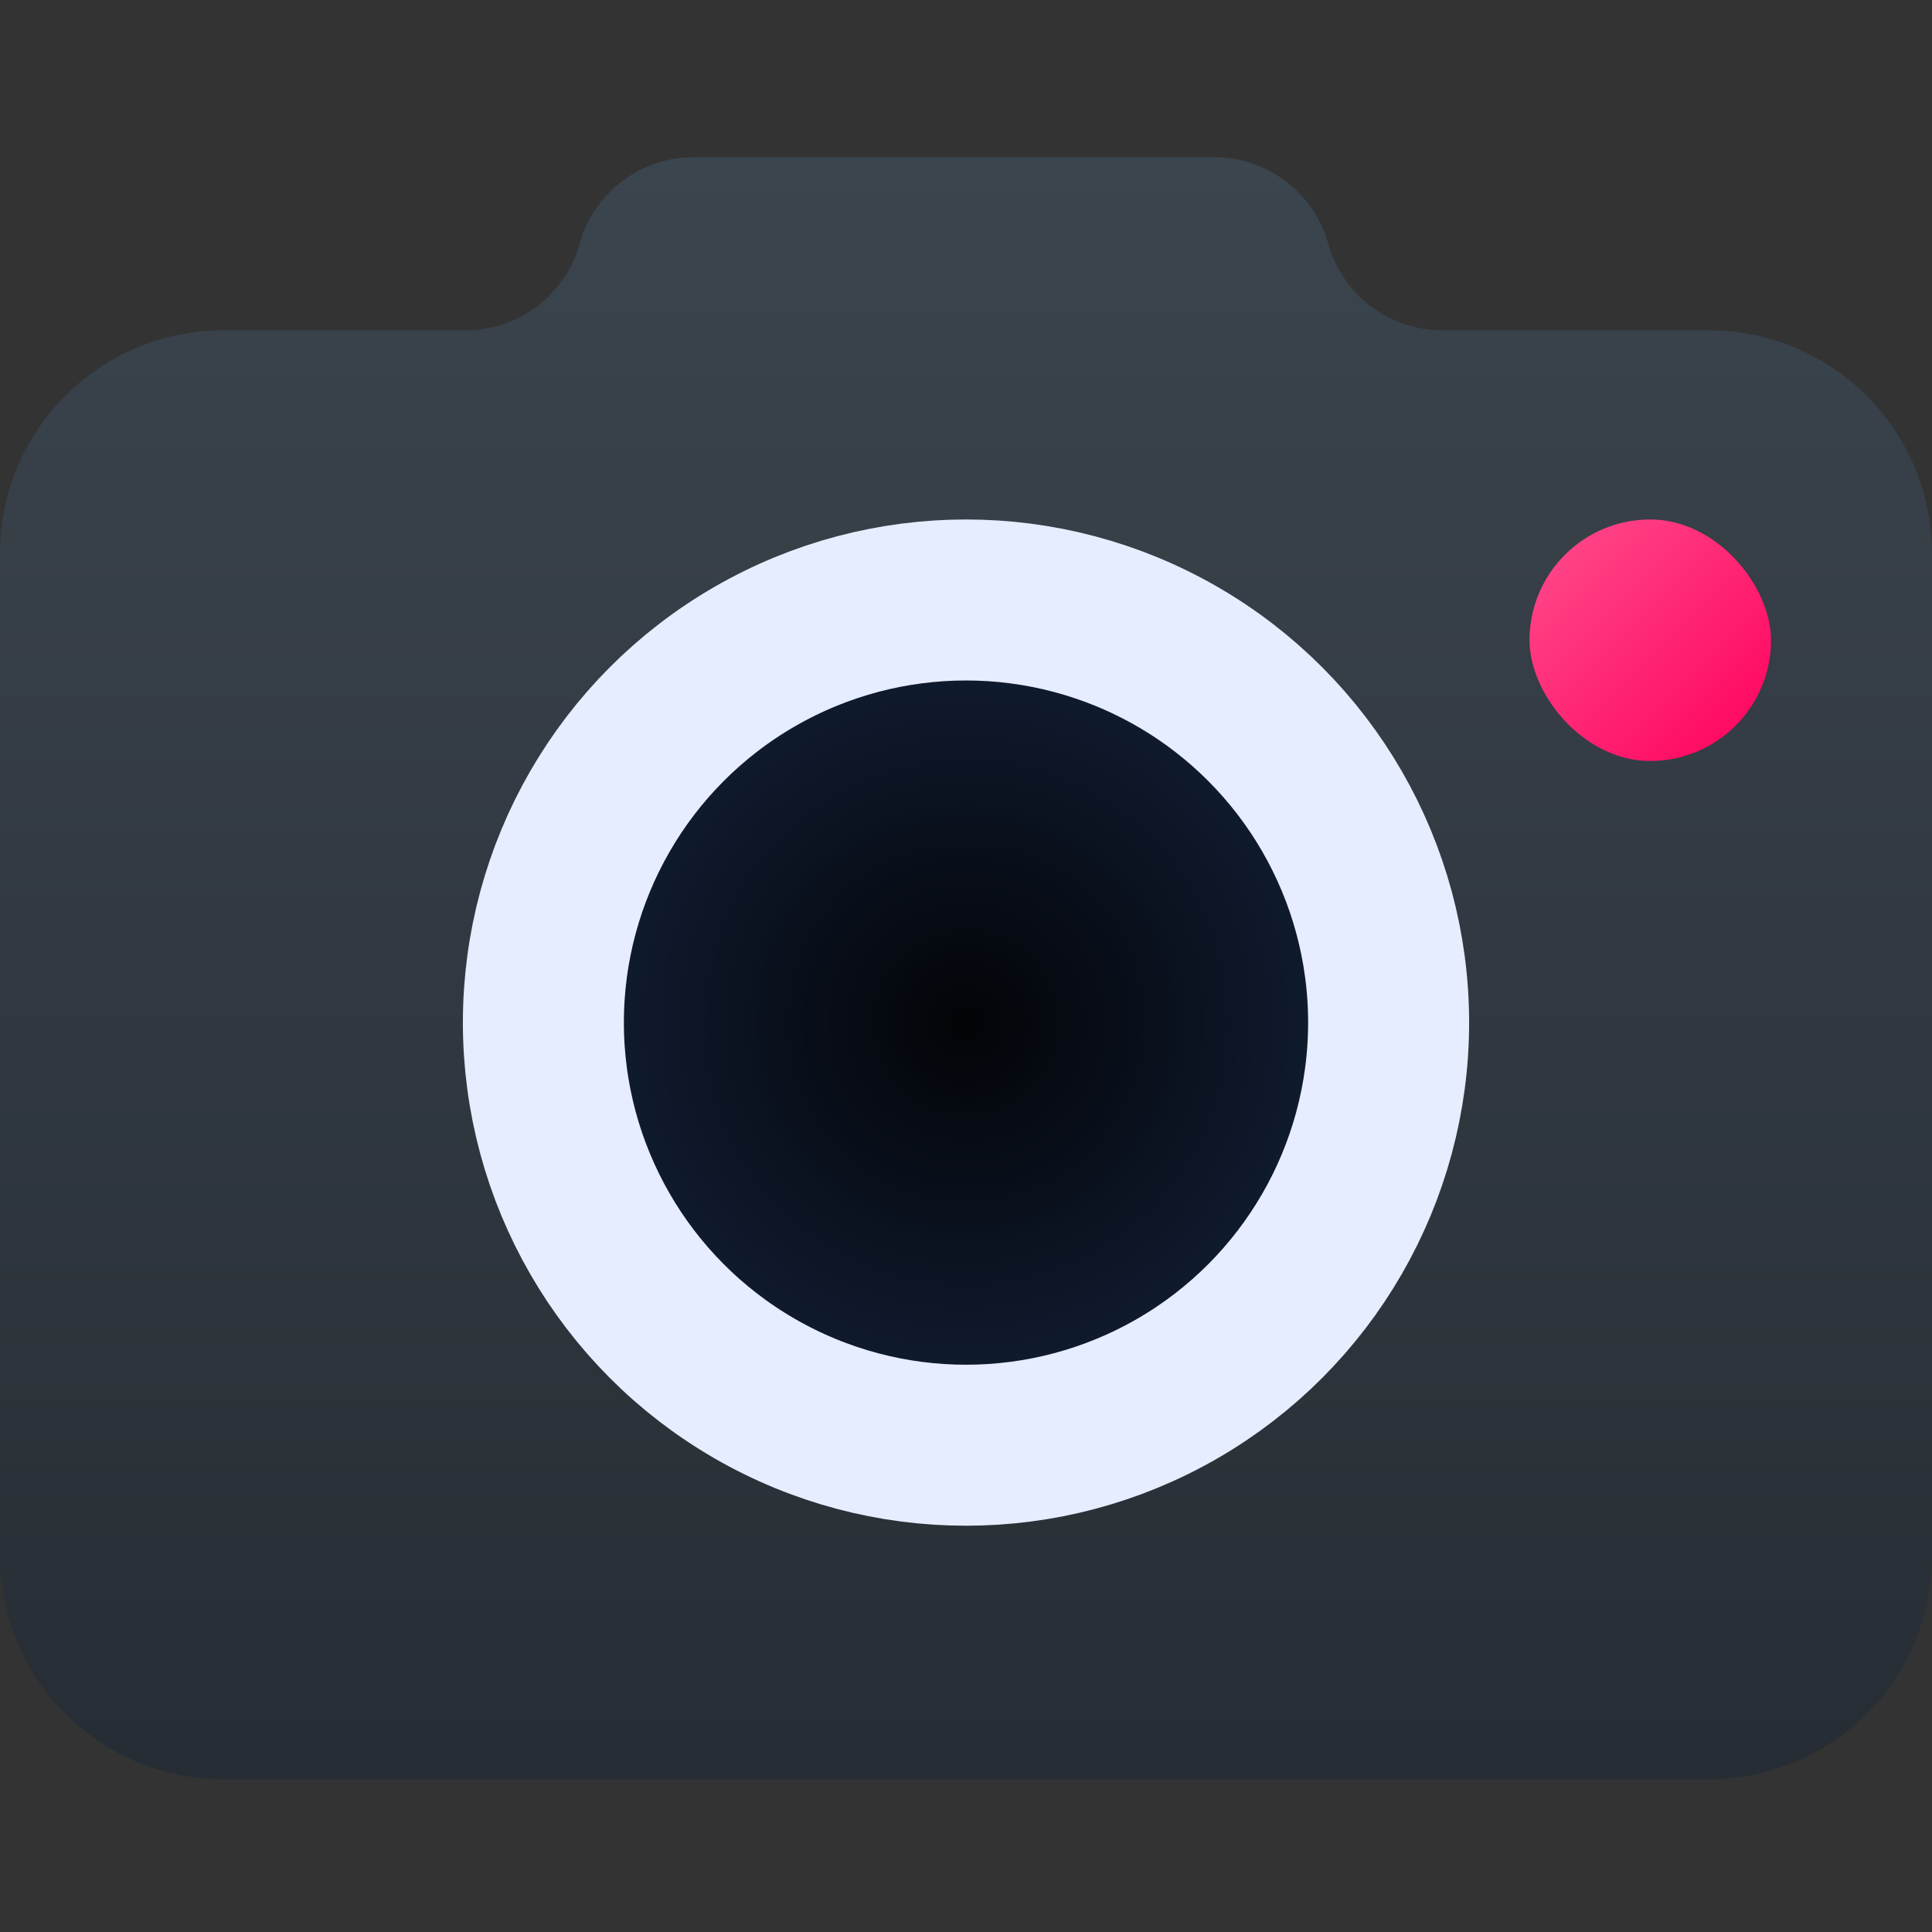 <svg width="256" height="256" viewBox="0 0 256 256" fill="none" xmlns="http://www.w3.org/2000/svg">
<rect x="0" y="0" width="256" height="256" fill="#333333" stroke="none"/>
<path d="M0 73.373C0 57.022 13.255 43.767 29.606 43.767H61.695C68.733 43.767 74.908 39.078 76.8 32.3V32.3C78.692 25.522 84.867 20.833 91.905 20.833H160.895C167.933 20.833 174.108 25.522 176 32.3V32.3C177.892 39.078 184.067 43.767 191.105 43.767H226.394C242.745 43.767 256 57.022 256 73.373V206.16C256 222.512 242.745 235.767 226.394 235.767H29.606C13.255 235.767 0 222.512 0 206.16V73.373Z" fill="url(#paint0_linear_171_15)"/>
<path d="M0 73.373C0 57.022 13.255 43.767 29.606 43.767H61.695C68.733 43.767 74.908 39.078 76.8 32.3V32.3C78.692 25.522 84.867 20.833 91.905 20.833H160.895C167.933 20.833 174.108 25.522 176 32.3V32.3C177.892 39.078 184.067 43.767 191.105 43.767H226.394C242.745 43.767 256 57.022 256 73.373V206.16C256 222.512 242.745 235.767 226.394 235.767H29.606C13.255 235.767 0 222.512 0 206.16V73.373Z" fill="white" fill-opacity="0.06"/>
<circle cx="128" cy="135.5" r="56" fill="url(#paint1_radial_171_15)" stroke="#E6EDFF" stroke-width="21.333"/>
<rect x="202.667" y="68.833" width="32" height="32" rx="16" fill="url(#paint2_linear_171_15)"/>
<defs>
<linearGradient id="paint0_linear_171_15" x1="128" y1="20.833" x2="128" y2="232.833" gradientUnits="userSpaceOnUse">
<stop stop-color="#2F3943"/>
<stop offset="1" stop-color="#1A2027"/>
</linearGradient>
<radialGradient id="paint1_radial_171_15" cx="0" cy="0" r="1" gradientUnits="userSpaceOnUse" gradientTransform="translate(128 135.5) rotate(90) scale(66.667)">
<stop stop-color="#020407"/>
<stop offset="1" stop-color="#16243F"/>
</radialGradient>
<linearGradient id="paint2_linear_171_15" x1="202.667" y1="68.833" x2="234.667" y2="100.833" gradientUnits="userSpaceOnUse">
<stop stop-color="#FF4D8D"/>
<stop offset="1" stop-color="#FF005C"/>
</linearGradient>
</defs>
</svg>
